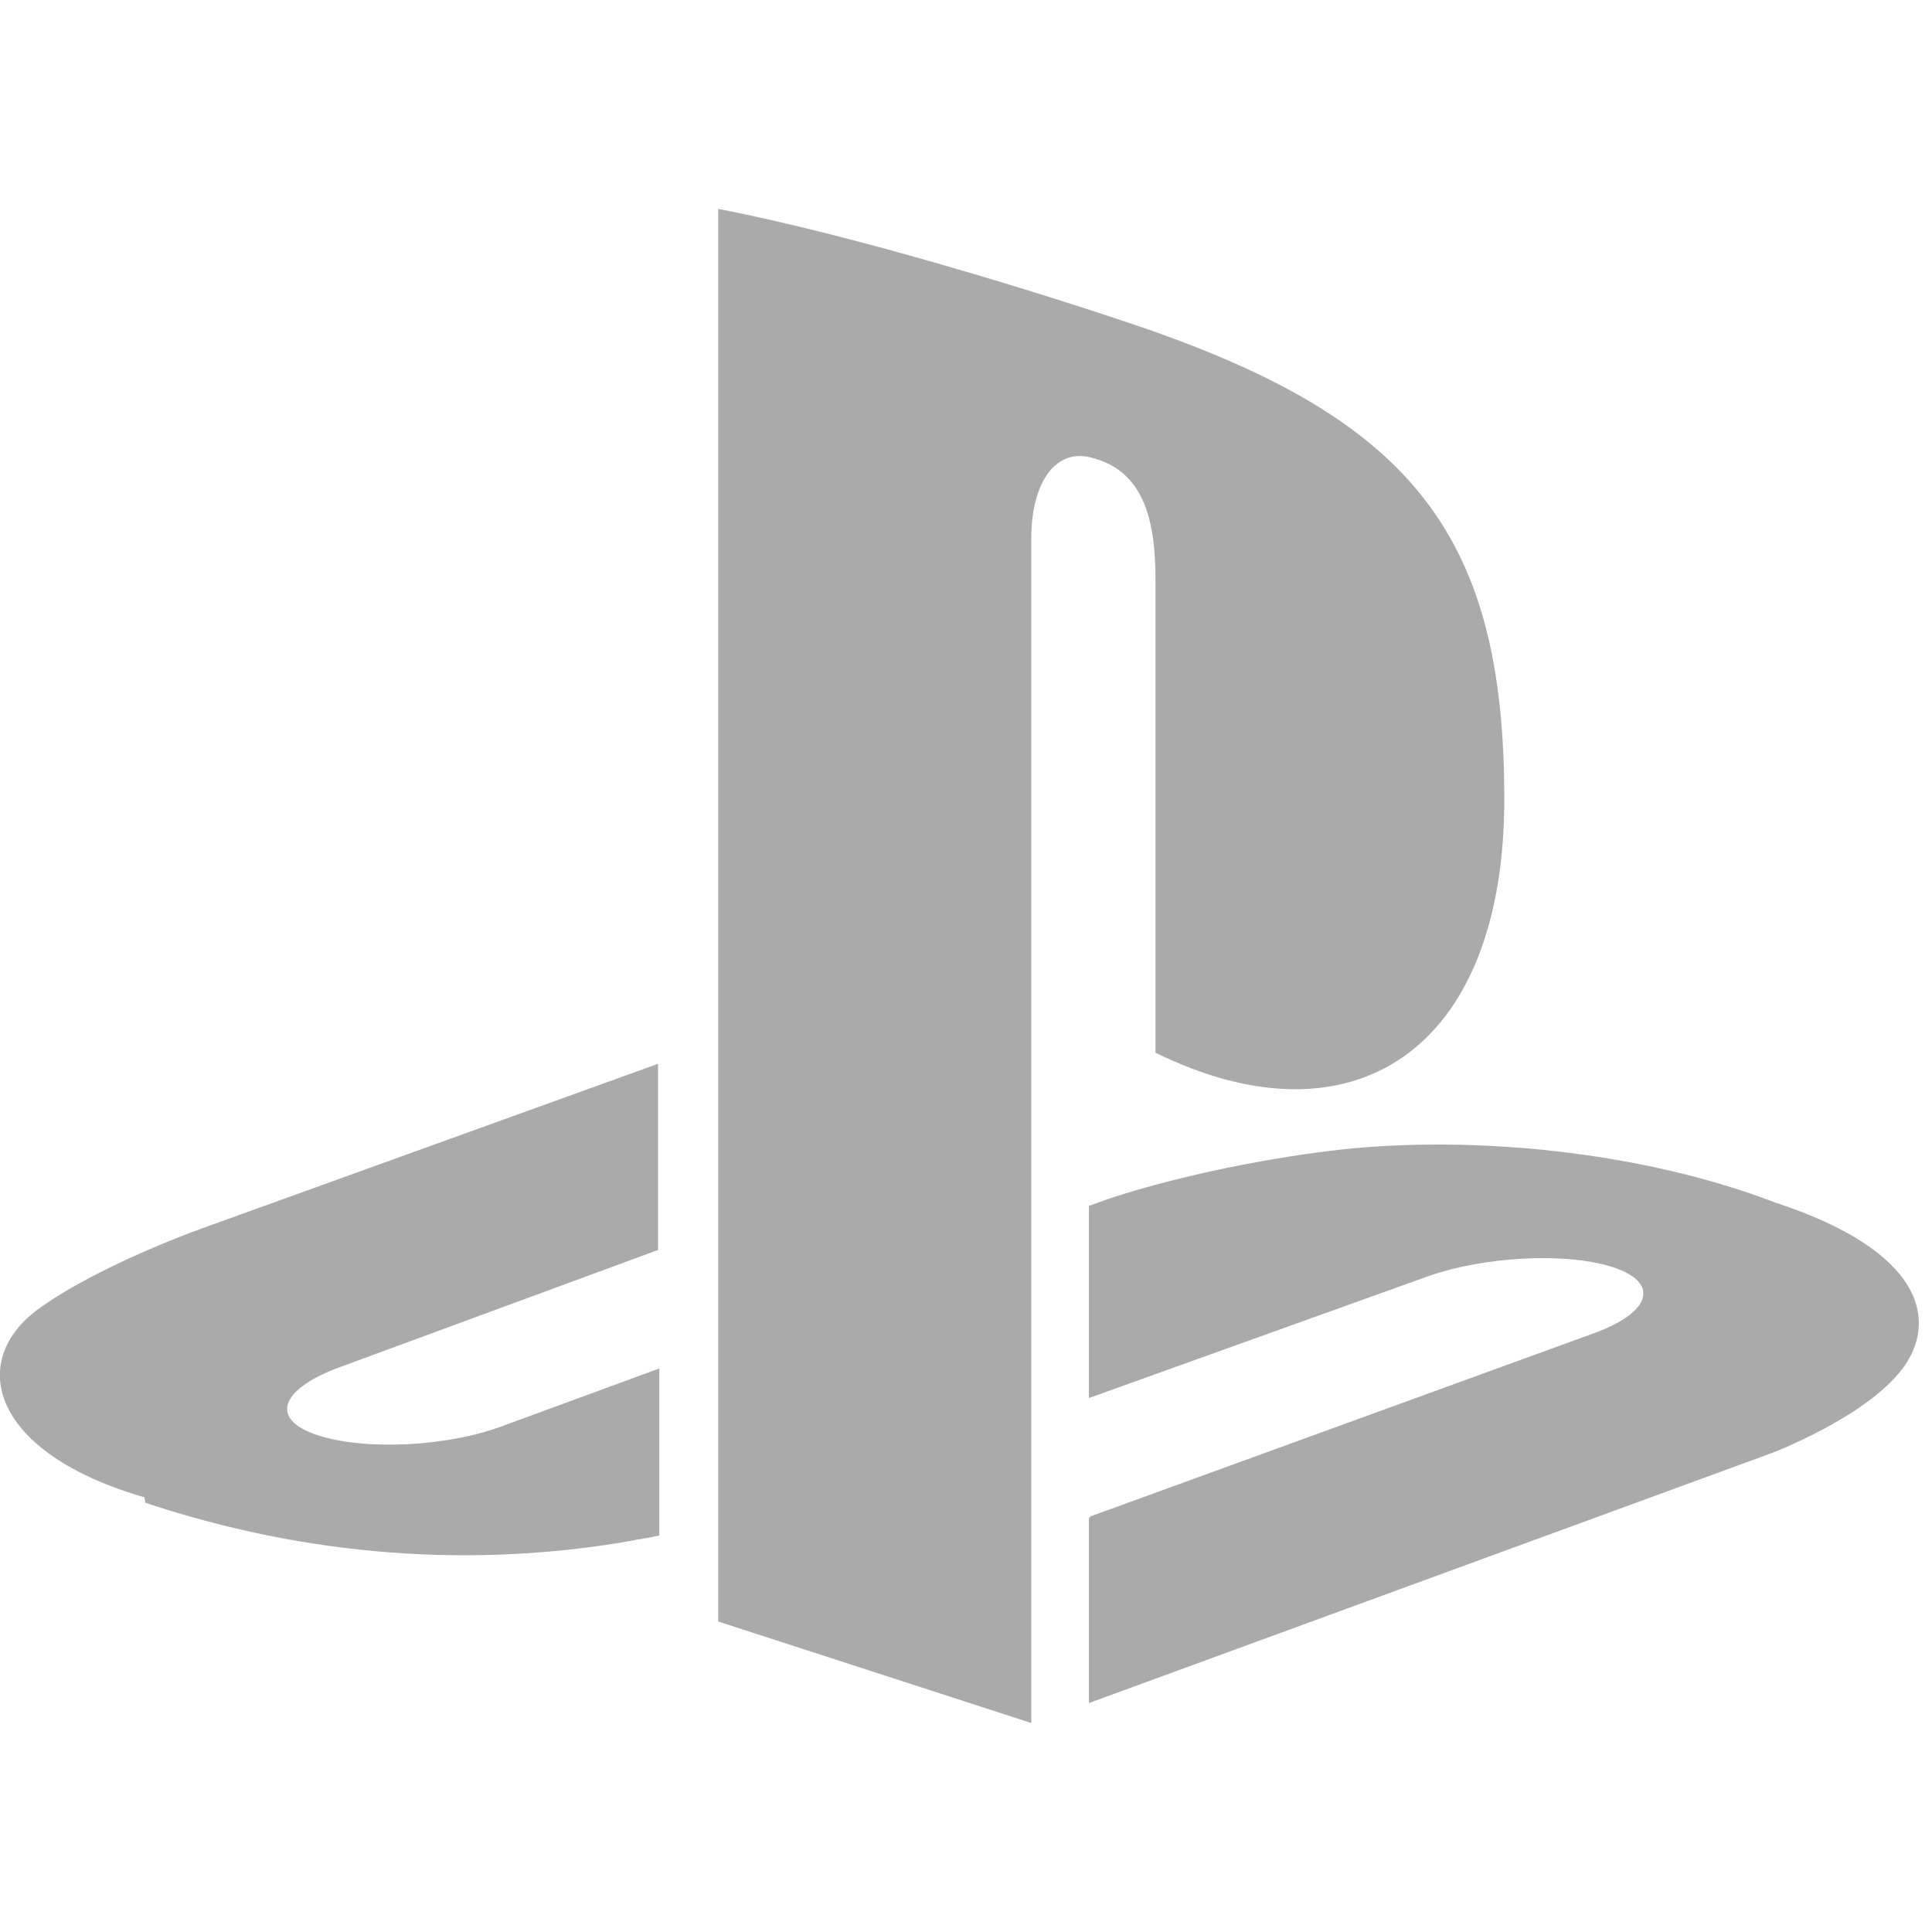 <svg width="24" height="24" viewBox="0 0 24 24" fill="none" xmlns="http://www.w3.org/2000/svg">
<g clip-path="url(#clip0)">
<path d="M8.922 2.596V20.143L12.811 21.404V6.688C12.811 5.998 13.113 5.537 13.6 5.697C14.231 5.877 14.354 6.511 14.354 7.202V13.077C16.779 14.27 18.687 13.075 18.687 9.925C18.687 6.688 17.569 5.25 14.279 4.098C12.981 3.65 10.576 2.912 8.925 2.596H8.922ZM13.547 18.837L19.8 16.562C20.511 16.304 20.621 15.937 20.045 15.744C19.463 15.552 18.419 15.605 17.704 15.867L13.527 17.367V14.98L13.765 14.895C13.765 14.895 14.958 14.475 16.659 14.28C18.343 14.1 20.418 14.31 22.059 14.941C23.895 15.542 24.085 16.413 23.625 17.013C23.163 17.613 22.013 18.049 22.013 18.049L13.527 21.156V18.86L13.547 18.837ZM1.794 18.6C-0.093 18.055 -0.405 16.932 0.451 16.28C1.247 15.694 2.597 15.228 2.597 15.228L8.174 13.215V15.528L4.176 17C3.476 17.271 3.356 17.632 3.938 17.826C4.52 18.021 5.564 17.976 6.266 17.706L8.19 17V19.074C8.071 19.104 7.936 19.118 7.803 19.147C5.877 19.478 3.834 19.343 1.806 18.668L1.794 18.6Z" fill="#AAAAAA"/>
</g>
<defs>
<clipPath id="clip0">
<rect width="23.838" height="24" fill="white"/>
</clipPath>
</defs>
</svg>
